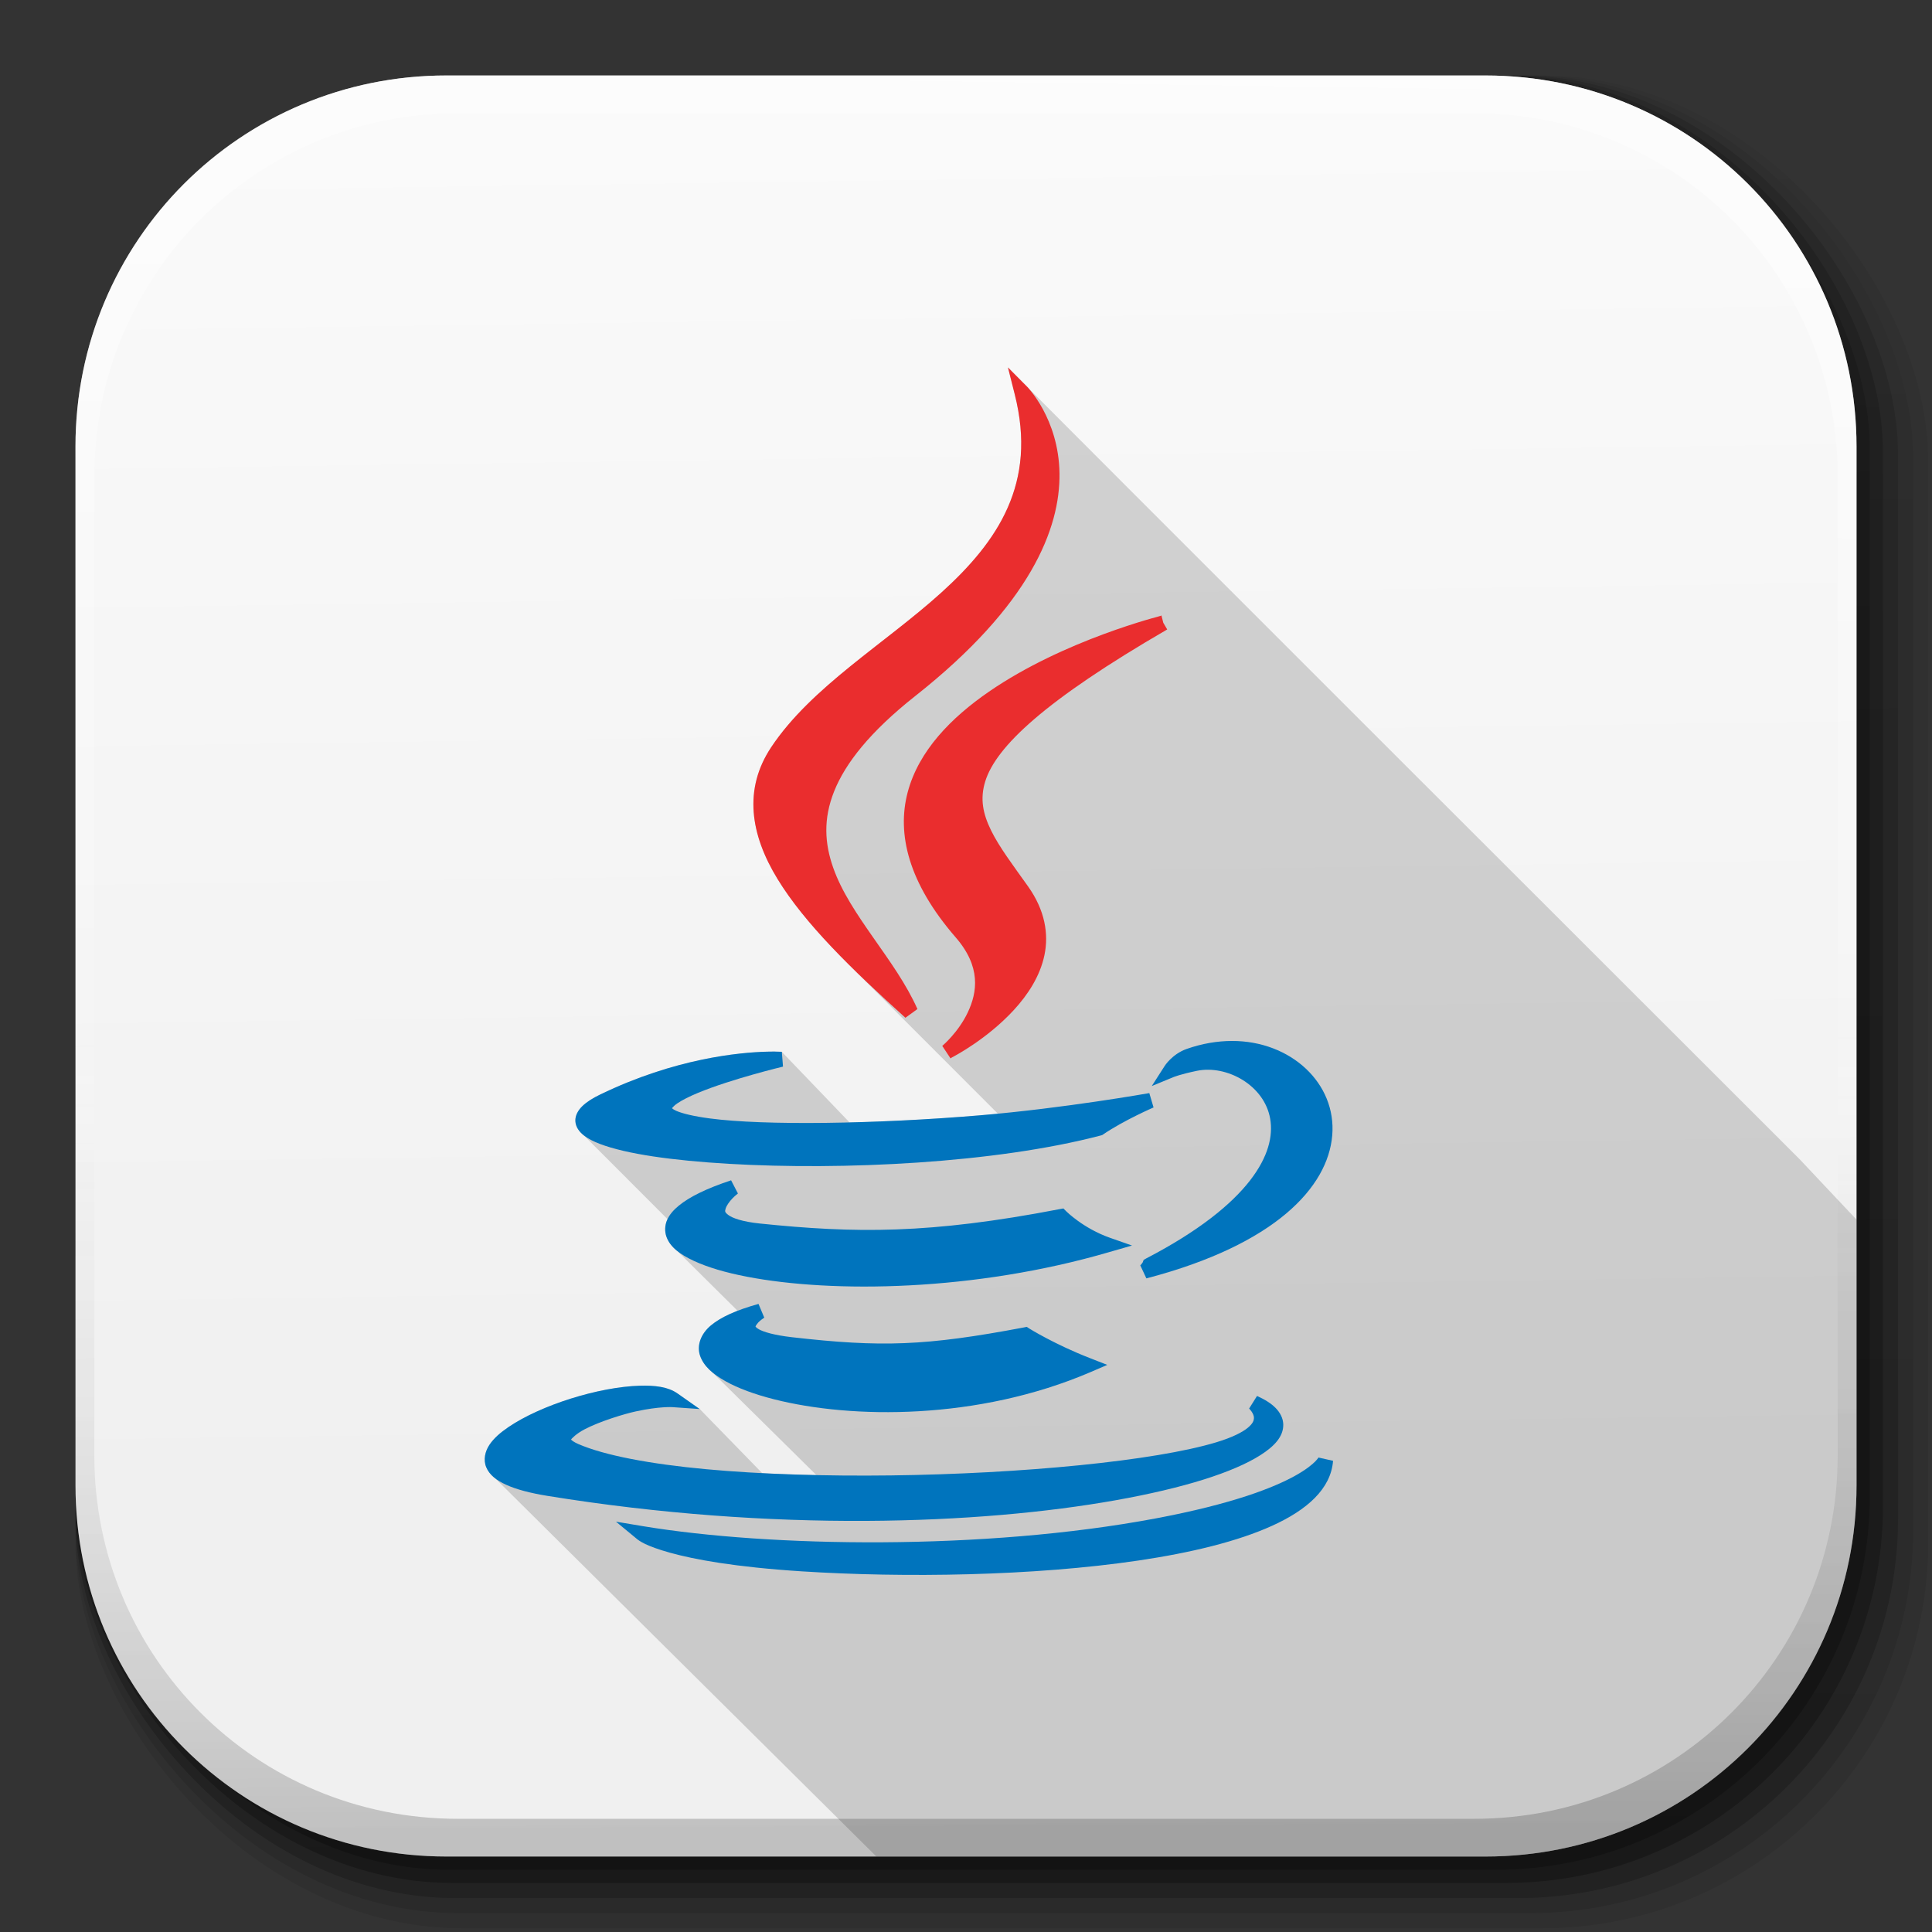 <?xml version="1.0" encoding="UTF-8" standalone="no"?>
<!-- Created with Inkscape (http://www.inkscape.org/) -->

<svg
   xmlns:dc="http://purl.org/dc/elements/1.1/"
   xmlns:cc="http://creativecommons.org/ns#"
   xmlns:rdf="http://www.w3.org/1999/02/22-rdf-syntax-ns#"
   xmlns:svg="http://www.w3.org/2000/svg"
   xmlns="http://www.w3.org/2000/svg"
   xmlns:xlink="http://www.w3.org/1999/xlink"
   xmlns:sodipodi="http://sodipodi.sourceforge.net/DTD/sodipodi-0.dtd"
   xmlns:inkscape="http://www.inkscape.org/namespaces/inkscape"
   inkscape:export-ydpi="100"
   inkscape:export-xdpi="100"
   inkscape:export-filename="/home/alecive/Scrivania/firefoxTest1.png"
   sodipodi:docname="oracle_java6.svg"
   inkscape:version="0.48.4 r9939"
   version="1.1"
   id="svg2"
   height="512"
   width="512">
  <rect width="100%" height="100%" fill="#333333" stroke="none"/>
  <sodipodi:namedview
     id="base"
     pagecolor="#ffffff"
     bordercolor="#666666"
     borderopacity="1.0"
     inkscape:pageopacity="0.0"
     inkscape:pageshadow="2"
     inkscape:zoom="1.0211032"
     inkscape:cx="176.56972"
     inkscape:cy="256"
     inkscape:document-units="px"
     inkscape:current-layer="svg2"
     showgrid="false"
     inkscape:window-width="1920"
     inkscape:window-height="1057"
     inkscape:window-x="0"
     inkscape:window-y="0"
     inkscape:window-maximized="1"
     inkscape:object-paths="false"
     inkscape:snap-intersection-paths="false"
     inkscape:object-nodes="true"
     inkscape:snap-smooth-nodes="true"
     inkscape:snap-nodes="true" />
  <defs
     id="defs4">
    <linearGradient
       x1="19.245"
       y1="21.031"
       x2="19.36"
       gradientUnits="userSpaceOnUse"
       y2="44.984"
       id="linearGradient2460">
      <stop
         offset="0"
         style="stop-color:#fafafa;stop-opacity:1;"
         id="stop3602" />
      <stop
         offset="1"
         style="stop-color:#f0f0f0;stop-opacity:1;"
         id="stop3604" />
    </linearGradient>
    <linearGradient
       inkscape:collect="always"
       xlink:href="#ButtonShadow-0-1-1-5-9"
       id="linearGradient4114-2-6"
       gradientUnits="userSpaceOnUse"
       gradientTransform="matrix(1.032,0,0,1.032,-830.864,592.678)"
       x1="1012.513"
       y1="484.417"
       x2="1006.808"
       y2="20.626" />
    <linearGradient
       x1="45.448"
       y1="92.54"
       x2="45.448"
       y2="7.017"
       id="ButtonShadow-0-1-1-5-9"
       gradientUnits="userSpaceOnUse"
       gradientTransform="matrix(1.006,0,0,0.994,100,0)">
      <stop
         id="stop3750-8-9-3-6-4"
         style="stop-color:#000000;stop-opacity:1"
         offset="0" />
      <stop
         id="stop3752-5-6-4-2-9"
         style="stop-color:#000000;stop-opacity:0.588"
         offset="1" />
    </linearGradient>
    <linearGradient
       inkscape:collect="always"
       xlink:href="#ButtonShadow-0-1-1-5-9"
       id="linearGradient4112-2-6"
       gradientUnits="userSpaceOnUse"
       gradientTransform="matrix(1.04,0,0,1.04,-837.951,592.518)"
       x1="1012.513"
       y1="484.417"
       x2="1006.808"
       y2="20.626" />
    <linearGradient
       inkscape:collect="always"
       xlink:href="#ButtonShadow-0-1-1-5-9"
       id="linearGradient4110-6-7"
       gradientUnits="userSpaceOnUse"
       gradientTransform="matrix(1.023,0,0,1.023,-823.777,592.838)"
       x1="1012.513"
       y1="484.417"
       x2="1006.808"
       y2="20.626" />
    <linearGradient
       inkscape:collect="always"
       xlink:href="#ButtonShadow-0-1-1-5-9"
       id="linearGradient4116-6-3"
       gradientUnits="userSpaceOnUse"
       gradientTransform="matrix(1.015,0,0,1.015,-816.69,592.997)"
       x1="1012.513"
       y1="484.417"
       x2="1006.808"
       y2="20.626" />
    <linearGradient
       y2="20.626"
       x2="1006.808"
       y1="484.417"
       x1="1012.513"
       gradientTransform="matrix(1.007,0,0,1.007,-810.489,593.137)"
       gradientUnits="userSpaceOnUse"
       id="linearGradient5342-3"
       xlink:href="#ButtonShadow-0-1-1-5-9"
       inkscape:collect="always" />
    <linearGradient
       inkscape:collect="always"
       xlink:href="#linearGradient3737-9"
       id="linearGradient4084-8"
       gradientUnits="userSpaceOnUse"
       gradientTransform="translate(778.6,-360.56)"
       x1="993.439"
       y1="51.512"
       x2="988.786"
       y2="363.738" />
    <linearGradient
       id="linearGradient3737-9">
      <stop
         id="stop3739-7"
         style="stop-color:#ffffff;stop-opacity:1"
         offset="0" />
      <stop
         id="stop3741-4"
         style="stop-color:#ffffff;stop-opacity:0"
         offset="1" />
    </linearGradient>
    <linearGradient
       inkscape:collect="always"
       xlink:href="#linearGradient4046-3"
       id="linearGradient4086-12"
       gradientUnits="userSpaceOnUse"
       x1="1764.649"
       y1="155.597"
       x2="1763.69"
       y2="-55.941" />
    <linearGradient
       id="linearGradient4046-3">
      <stop
         id="stop4048-7"
         style="stop-color:#000000;stop-opacity:1;"
         offset="0" />
      <stop
         id="stop4050-73"
         style="stop-color:#ffffff;stop-opacity:0.2"
         offset="1" />
    </linearGradient>
    <linearGradient
       y2="36.644"
       x2="19.36"
       y1="6.295"
       x1="18.93"
       gradientTransform="matrix(12.103,0,0,12.103,-34.468,-46.187)"
       gradientUnits="userSpaceOnUse"
       id="linearGradient3157"
       xlink:href="#linearGradient2460"
       inkscape:collect="always" />
    <linearGradient
       id="linearGradient3645"
       inkscape:collect="always">
      <stop
         id="stop3647"
         offset="0"
         style="stop-color:#1011a1;stop-opacity:1" />
      <stop
         id="stop3649"
         offset="1"
         style="stop-color:#6969e1;stop-opacity:1" />
    </linearGradient>
    <linearGradient
       id="linearGradient3653"
       inkscape:collect="always">
      <stop
         id="stop3655"
         offset="0"
         style="stop-color:#b40e0e;stop-opacity:1" />
      <stop
         id="stop3657"
         offset="1"
         style="stop-color:#ff5959;stop-opacity:1" />
    </linearGradient>
    <linearGradient
       y2="1721.275"
       x2="-1549.978"
       y1="1794.814"
       x1="-678.823"
       gradientTransform="translate(2104,48)"
       gradientUnits="userSpaceOnUse"
       id="linearGradient3077"
       xlink:href="#linearGradient3669"
       inkscape:collect="always" />
    <linearGradient
       id="linearGradient3669"
       inkscape:collect="always">
      <stop
         id="stop3671"
         offset="0"
         style="stop-color:#01a300;stop-opacity:1" />
      <stop
         id="stop3673"
         offset="1"
         style="stop-color:#01df00;stop-opacity:1" />
    </linearGradient>
    <linearGradient
       y2="1721.275"
       x2="-1549.978"
       y1="1794.814"
       x1="-678.823"
       gradientTransform="matrix(0.166,0,0,0.166,429.012,93.801)"
       gradientUnits="userSpaceOnUse"
       id="linearGradient4437"
       xlink:href="#linearGradient3669"
       inkscape:collect="always" />
    <linearGradient
       y2="454.14"
       x2="-1086.116"
       y1="1387.521"
       x1="-1527.351"
       gradientTransform="matrix(0.166,0,0,0.166,429.012,93.801)"
       gradientUnits="userSpaceOnUse"
       id="linearGradient4445"
       xlink:href="#linearGradient3645"
       inkscape:collect="always" />
    <linearGradient
       inkscape:collect="always"
       xlink:href="#linearGradient3653"
       id="linearGradient6337"
       gradientUnits="userSpaceOnUse"
       gradientTransform="matrix(0.166,0,0,0.166,429.012,93.801)"
       x1="-933.381"
       y1="680.414"
       x2="-316.784"
       y2="1721.275" />
  </defs>
  <g
     id="layer1"
     inkscape:groupmode="layer"
     inkscape:label="Livello 1"
     transform="translate(0,-540.362)" />
  <g
     id="g2036"
     transform="matrix(1.1,0,0,0.444,95.081,256.393)">
    <g
       id="g3712"
       style="opacity:0.4"
       transform="matrix(1.053,0,0,1.286,-1.263,-13.429)" />
  </g>
  <g
     transform="translate(97.481,231.282)"
     id="g3541" />
  <g
     transform="translate(97.481,231.282)"
     id="g3536" />
  <g
     id="g4103"
     transform="translate(-11.985,-592.117)">
    <rect
       ry="101.458"
       y="612.117"
       x="31.985"
       height="487"
       width="487"
       id="rect6187"
       style="opacity:0.1;color:#000000;fill:url(#linearGradient4114-2-6);fill-opacity:1;fill-rule:nonzero;stroke:none;stroke-width:1.5;marker:none;visibility:visible;display:inline;overflow:visible;enable-background:accumulate" />
    <rect
       style="opacity:0.08;color:#000000;fill:url(#linearGradient4112-2-6);fill-opacity:1;fill-rule:nonzero;stroke:none;stroke-width:1.5;marker:none;visibility:visible;display:inline;overflow:visible;enable-background:accumulate"
       id="rect6191"
       width="491"
       height="491"
       x="31.985"
       y="612.117"
       ry="102.292" />
    <rect
       style="opacity:0.2;color:#000000;fill:url(#linearGradient4110-6-7);fill-opacity:1;fill-rule:nonzero;stroke:none;stroke-width:1.5;marker:none;visibility:visible;display:inline;overflow:visible;enable-background:accumulate"
       id="rect6183"
       width="483"
       height="483"
       x="31.985"
       y="612.117"
       ry="100.625" />
    <rect
       ry="99.792"
       y="612.117"
       x="31.985"
       height="479"
       width="479"
       id="rect6179"
       style="opacity:0.25;color:#000000;fill:url(#linearGradient4116-6-3);fill-opacity:1;fill-rule:nonzero;stroke:none;stroke-width:1.5;marker:none;visibility:visible;display:inline;overflow:visible;enable-background:accumulate" />
    <rect
       style="opacity:0.25;color:#000000;fill:url(#linearGradient5342-3);fill-opacity:1;fill-rule:nonzero;stroke:none;stroke-width:1.5;marker:none;visibility:visible;display:inline;overflow:visible;enable-background:accumulate"
       id="rect5574"
       width="475.5"
       height="475.5"
       x="31.985"
       y="612.117"
       ry="99.062" />
  </g>
  <path
     style="fill:url(#linearGradient3157);stroke:none"
     d="M 118.344,20 C 63.867,20 20,63.867 20,118.344 l 0,23.062 0,252.25 C 20,448.133 63.867,492 118.344,492 l 275.312,0 C 448.133,492 492,448.133 492,393.656 l 0,-252.25 0,-23.062 C 492,63.867 448.133,20 393.656,20 l -275.312,0 z"
     id="rect5505"
     inkscape:connector-curvature="0" />
  <g
     id="g4076"
     transform="translate(-605.519,-353.968)">
    <g
       transform="translate(-926.668,684.384)"
       id="g4038" />
  </g>
  <g
     id="g4076-9"
     transform="translate(-605.519,-353.968)">
    <g
       transform="translate(-926.668,684.384)"
       id="g4038-9">
      <path
         inkscape:connector-curvature="0"
         style="opacity:0.5;color:#000000;fill:url(#linearGradient4084-8);fill-opacity:1;fill-rule:nonzero;stroke:none;stroke-width:1.5;marker:none;visibility:visible;display:inline;overflow:visible;enable-background:accumulate"
         d="m 1650.499,-310.416 c -54.477,0 -98.312,43.836 -98.312,98.312 l 0,275.344 c 0,54.477 43.836,98.344 98.312,98.344 l 2.938,0 c -53.322,0 -96.25,-42.928 -96.25,-96.25 l 0,-269.5 c 0,-53.322 42.928,-96.25 96.25,-96.25 l 269.5,0 c 53.322,0 96.25,42.928 96.25,96.25 l 0,269.5 c 0,53.323 -42.928,96.25 -96.25,96.25 l 2.906,0 c 54.477,0 98.344,-43.867 98.344,-98.344 l 0,-275.344 c 0,-54.477 -43.867,-98.312 -98.344,-98.312 l -275.344,0 z"
         id="rect6809-2-3" />
      <path
         id="path3981-7"
         d="m 1650.499,161.584 c -54.477,0 -98.312,-43.836 -98.312,-98.313 l 0,-275.344 c 0,-54.477 43.836,-98.344 98.312,-98.344 l 2.938,0 c -53.322,0 -96.25,42.928 -96.25,96.25 l 0,269.5 c 0,53.323 42.928,96.25 96.25,96.25 l 269.5,0 c 53.322,0 96.25,-42.928 96.25,-96.25 l 0,-269.5 c 0,-53.322 -42.928,-96.25 -96.25,-96.25 l 2.906,0 c 54.477,0 98.344,43.867 98.344,98.344 l 0,275.344 c 0,54.477 -43.867,98.313 -98.344,98.313 l -275.344,0 z"
         style="opacity:0.2;color:#000000;fill:url(#linearGradient4086-12);fill-opacity:1;fill-rule:nonzero;stroke:none;stroke-width:1.5;marker:none;visibility:visible;display:inline;overflow:visible;enable-background:accumulate"
         inkscape:connector-curvature="0" />
    </g>
  </g>
  <path
     style="font-size:medium;font-style:normal;font-variant:normal;font-weight:normal;font-stretch:normal;text-indent:0;text-align:start;text-decoration:none;line-height:normal;letter-spacing:normal;word-spacing:normal;text-transform:none;direction:ltr;block-progression:tb;writing-mode:lr-tb;text-anchor:start;baseline-shift:baseline;color:#000000;fill:#000000;fill-opacity:0.157;fill-rule:evenodd;stroke:none;stroke-width:4;marker:none;visibility:visible;display:inline;overflow:visible;enable-background:accumulate;font-family:Sans;-inkscape-font-specification:Sans"
     d="M 267.125 97.375 L 268.906 104.438 C 271.949 116.426 270.779 126.077 267.062 134.531 C 263.346 142.986 256.993 150.247 249.5 157.031 C 234.514 170.6 215.048 182.021 204.406 198 C 196.988 209.145 198.866 221.154 206.094 232.969 C 210.737 240.558 217.532 248.274 225.562 256.219 C 225.989 256.647 226.41 257.07 226.844 257.5 C 227.583 258.246 228.332 259 229.094 259.75 L 264.469 295.156 C 262.856 295.312 261.244 295.458 259.625 295.594 C 248.067 296.563 236.187 297.197 225.156 297.469 L 207.188 278.75 C 207.188 278.75 205.967 278.767 205.375 278.75 L 205.375 278.656 L 203.312 278.719 C 195.942 278.912 178.879 280.476 159.062 290.062 C 157.026 291.047 155.512 292.027 154.375 293.125 C 153.238 294.223 152.417 295.617 152.5 297.156 C 152.583 298.696 153.544 299.927 154.688 300.844 L 176.906 323.094 C 176.866 323.178 176.818 323.258 176.781 323.344 C 176.175 324.761 176.121 326.379 176.625 327.781 C 177.136 329.203 178.099 330.363 179.375 331.406 L 195.469 347.375 C 192.431 348.548 190.092 349.836 188.375 351.281 C 185.728 353.509 184.596 356.613 185.562 359.344 C 186.166 361.051 187.33 362.527 188.938 363.844 L 216.344 390.906 C 211.448 390.8 206.659 390.646 202 390.406 L 185.438 373.406 L 179.562 369.281 C 177.033 367.5 173.566 367.126 169.531 367.25 L 169.531 367.219 C 158.635 367.555 143.375 372.356 134.781 378.188 C 132.633 379.645 130.877 381.166 129.719 382.906 C 128.561 384.646 128.042 386.851 128.875 388.844 C 129.35 389.98 130.159 390.94 131.25 391.781 L 232.25 492 L 393.656 492 C 448.133 492 492 448.133 492 393.656 L 492 323.219 L 476.875 307.156 C 476.875 307.156 269.562 100.105 267.125 97.375 z "
     id="path4484" />
  <path
     id="path4392"
     d="m 326.478,275.863 c -3.825,0.007 -7.877,0.669 -12.01,2.121 -3.859,1.366 -5.833,4.523 -5.833,4.523 l -3.4,5.303 5.833,-2.402 c 0,0 1.763,-0.721 6.083,-1.622 7.915,-1.649 17.94,3.787 19.465,12.727 0.763,4.47 -0.435,9.994 -5.365,16.346 -4.93,6.351 -13.638,13.442 -27.513,20.65 l -0.655,0.374 -0.281,0.717 c 0.035,-0.095 -0.137,0.203 -0.312,0.406 -0.087,0.101 -0.158,0.188 -0.218,0.25 -0.03,0.031 -0.048,0.048 -0.062,0.062 -0.007,0.007 -0.028,-0.003 -0.031,0 l 1.622,3.463 0.25,-0.062 c 33.818,-8.89 47.857,-24.053 49.006,-37.838 1.149,-13.785 -10.972,-25.047 -26.577,-25.018 z"
     style="font-size:medium;font-style:normal;font-variant:normal;font-weight:normal;font-stretch:normal;text-indent:0;text-align:start;text-decoration:none;line-height:normal;letter-spacing:normal;word-spacing:normal;text-transform:none;direction:ltr;block-progression:tb;writing-mode:lr-tb;text-anchor:start;baseline-shift:baseline;color:#000000;fill:#0074bd;fill-opacity:1;fill-rule:evenodd;stroke:none;stroke-width:4;marker:none;visibility:visible;display:inline;overflow:visible;enable-background:accumulate;font-family:Sans;-inkscape-font-specification:Sans"
     inkscape:connector-curvature="0" />
  <path
     id="path4390"
     d="m 203.293,278.701 c -7.37,0.193 -24.417,1.768 -44.233,11.355 -2.037,0.985 -3.573,1.959 -4.71,3.057 -1.137,1.098 -1.955,2.484 -1.872,4.024 0.083,1.54 1.04,2.795 2.184,3.712 1.144,0.917 2.58,1.638 4.336,2.308 7.024,2.681 19.246,4.397 34.22,5.272 29.948,1.749 70.492,-0.149 98.511,-7.518 l 0.343,-0.093 0.281,-0.187 c 5.484,-3.742 13.351,-7.143 13.351,-7.143 l -1.123,-3.806 c 0,0 -22.548,4.016 -44.951,5.896 -27.476,2.305 -57.129,2.746 -71.59,0.811 -4.301,-0.575 -7.169,-1.295 -8.734,-1.965 -0.726,-0.311 -1.088,-0.597 -1.248,-0.749 0.024,0.105 0.297,-0.505 1.497,-1.31 1.28,-0.859 3.195,-1.819 5.428,-2.745 8.931,-3.705 22.522,-6.956 22.522,-6.956 l -0.312,-3.93 c -1.383,-0.068 -2.453,-0.075 -3.899,-0.031 z"
     style="font-size:medium;font-style:normal;font-variant:normal;font-weight:normal;font-stretch:normal;text-indent:0;text-align:start;text-decoration:none;line-height:normal;letter-spacing:normal;word-spacing:normal;text-transform:none;direction:ltr;block-progression:tb;writing-mode:lr-tb;text-anchor:start;baseline-shift:baseline;color:#000000;fill:#0074bd;fill-opacity:1;fill-rule:evenodd;stroke:none;stroke-width:4;marker:none;visibility:visible;display:inline;overflow:visible;enable-background:accumulate;font-family:Sans;-inkscape-font-specification:Sans"
     inkscape:connector-curvature="0"
     sodipodi:nodetypes="ccscssscccccccscssccc" />
  <path
     id="path4384"
     d="m 193.747,312.796 c -6.466,2.146 -10.958,4.34 -13.85,6.707 -1.446,1.183 -2.513,2.42 -3.119,3.837 -0.606,1.417 -0.66,3.027 -0.156,4.43 1.008,2.804 3.677,4.713 7.299,6.395 3.622,1.682 8.366,3.088 14.037,4.18 22.687,4.369 60.291,3.917 96.078,-6.551 l 5.958,-1.716 -5.864,-2.059 c -7.064,-2.49 -11.573,-7.019 -11.573,-7.019 l -0.749,-0.749 -1.029,0.187 c -34.504,6.64 -54.163,6.413 -79.42,3.806 -4.719,-0.488 -7.297,-1.464 -8.329,-2.246 -1.032,-0.782 -0.933,-0.997 -0.717,-1.747 0.216,-0.75 0.997,-1.847 1.778,-2.651 0.781,-0.804 1.466,-1.31 1.466,-1.31 l -1.809,-3.494 z"
     style="font-size:medium;font-style:normal;font-variant:normal;font-weight:normal;font-stretch:normal;text-indent:0;text-align:start;text-decoration:none;line-height:normal;letter-spacing:normal;word-spacing:normal;text-transform:none;direction:ltr;block-progression:tb;writing-mode:lr-tb;text-anchor:start;baseline-shift:baseline;color:#000000;fill:#0074bd;fill-opacity:1;fill-rule:evenodd;stroke:none;stroke-width:4;marker:none;visibility:visible;display:inline;overflow:visible;enable-background:accumulate;font-family:Sans;-inkscape-font-specification:Sans"
     inkscape:connector-curvature="0" />
  <path
     id="path4380"
     d="m 201.015,345.55 c -5.908,1.651 -10.018,3.512 -12.665,5.74 -2.647,2.228 -3.774,5.317 -2.807,8.048 0.966,2.731 3.398,4.841 6.738,6.707 3.34,1.866 7.678,3.464 12.821,4.773 20.571,5.235 54.022,5.605 83.849,-7.175 l 4.492,-1.934 -4.554,-1.778 c -9.417,-3.66 -16.127,-7.861 -16.127,-7.861 l -0.655,-0.437 -0.78,0.156 c -26.052,4.924 -37.787,5.287 -61.421,2.589 -4.764,-0.546 -7.513,-1.391 -8.766,-2.09 -0.626,-0.35 -0.857,-0.634 -0.905,-0.717 -0.048,-0.084 -0.018,0.021 0,-0.062 0.035,-0.167 0.507,-0.906 1.123,-1.435 0.616,-0.529 1.185,-0.873 1.185,-0.873 l -1.528,-3.65 z"
     style="font-size:medium;font-style:normal;font-variant:normal;font-weight:normal;font-stretch:normal;text-indent:0;text-align:start;text-decoration:none;line-height:normal;letter-spacing:normal;word-spacing:normal;text-transform:none;direction:ltr;block-progression:tb;writing-mode:lr-tb;text-anchor:start;baseline-shift:baseline;color:#000000;fill:#0074bd;fill-opacity:1;fill-rule:evenodd;stroke:none;stroke-width:4;marker:none;visibility:visible;display:inline;overflow:visible;enable-background:accumulate;font-family:Sans;-inkscape-font-specification:Sans"
     inkscape:connector-curvature="0" />
  <path
     id="path4376"
     d="m 169.509,367.23 c -10.896,0.336 -26.157,5.118 -34.75,10.949 -2.148,1.458 -3.895,2.97 -5.053,4.71 -1.158,1.74 -1.675,3.965 -0.842,5.958 0.833,1.993 2.658,3.45 5.303,4.648 2.645,1.198 6.218,2.164 10.949,2.932 59.998,9.725 114.619,7.552 150.542,1.154 17.962,-3.199 31.177,-7.365 38.4,-11.978 3.611,-2.307 6.089,-4.877 6.02,-8.11 -0.034,-1.617 -0.821,-3.14 -2.028,-4.367 -1.207,-1.227 -2.844,-2.241 -4.929,-3.182 l -2.09,3.338 c 0,0 1.333,1.319 1.279,2.527 -0.027,0.604 -0.225,1.404 -1.622,2.558 -1.397,1.154 -4.006,2.535 -8.298,3.837 -16.41,4.971 -51.664,8.362 -86.251,8.797 -17.294,0.218 -34.456,-0.294 -49.099,-1.653 -14.643,-1.36 -26.812,-3.63 -33.814,-6.676 -1.153,-0.502 -1.741,-0.978 -1.872,-1.154 -0.131,-0.176 -0.043,0.084 0,-0.031 0.085,-0.23 1.39,-1.555 3.463,-2.651 4.146,-2.193 10.751,-4.168 13.694,-4.804 6.367,-1.377 9.733,-1.123 9.733,-1.123 l 7.175,0.499 -5.864,-4.118 c -2.53,-1.781 -6.01,-2.183 -10.044,-2.059 z"
     style="font-size:medium;font-style:normal;font-variant:normal;font-weight:normal;font-stretch:normal;text-indent:0;text-align:start;text-decoration:none;line-height:normal;letter-spacing:normal;word-spacing:normal;text-transform:none;direction:ltr;block-progression:tb;writing-mode:lr-tb;text-anchor:start;baseline-shift:baseline;color:#000000;fill:#0074bd;fill-opacity:1;fill-rule:evenodd;stroke:none;stroke-width:4;marker:none;visibility:visible;display:inline;overflow:visible;enable-background:accumulate;font-family:Sans;-inkscape-font-specification:Sans"
     inkscape:connector-curvature="0" />
  <path
     id="path4370"
     d="m 349.405,386.258 c 0,0 0.079,-0.106 -0.031,0.062 -0.11,0.169 -0.334,0.474 -0.749,0.905 -0.83,0.861 -2.42,2.191 -5.303,3.806 -5.767,3.229 -16.736,7.543 -36.996,11.355 -45.706,8.605 -102.44,7.596 -135.787,2.09 l -7.299,-1.217 5.708,4.71 c 0,0 0.733,0.588 2.059,1.217 1.326,0.629 3.41,1.427 6.582,2.308 6.343,1.762 17.058,3.782 34.875,4.929 27.092,1.732 61.346,1.266 89.246,-2.87 13.95,-2.068 26.292,-5.061 35.468,-9.233 9.175,-4.173 15.524,-9.744 16.096,-17.188 l -3.868,-0.873 z"
     style="font-size:medium;font-style:normal;font-variant:normal;font-weight:normal;font-stretch:normal;text-indent:0;text-align:start;text-decoration:none;line-height:normal;letter-spacing:normal;word-spacing:normal;text-transform:none;direction:ltr;block-progression:tb;writing-mode:lr-tb;text-anchor:start;baseline-shift:baseline;color:#000000;fill:#0074bd;fill-opacity:1;fill-rule:evenodd;stroke:none;stroke-width:4;marker:none;visibility:visible;display:inline;overflow:visible;enable-background:accumulate;font-family:Sans;-inkscape-font-specification:Sans"
     inkscape:connector-curvature="0" />
  <path
     id="path4361"
     d="m 267.115,97.371 1.778,7.05 c 3.043,11.988 1.876,21.648 -1.84,30.102 -3.717,8.455 -10.069,15.707 -17.562,22.491 -14.986,13.568 -34.465,25.01 -45.107,40.989 -7.418,11.145 -5.543,23.154 1.684,34.968 7.228,11.815 19.649,23.911 33.877,36.747 l 3.182,-2.308 c -5.784,-13.077 -17.876,-24.766 -22.335,-37.495 -2.229,-6.365 -2.681,-12.854 0.281,-20.245 2.962,-7.391 9.477,-15.739 21.461,-25.205 30.609,-24.16 38.447,-44.514 38.244,-59.019 -0.204,-14.505 -8.547,-22.928 -8.547,-22.928 l -5.116,-5.147 z m 40.677,65.726 -0.281,0.156 c -0.002,-7e-5 0.002,-0.032 0,-0.031 -0.199,0.052 -0.465,0.147 -0.842,0.25 -0.754,0.205 -1.842,0.495 -3.213,0.905 -2.742,0.82 -6.603,2.054 -11.074,3.712 -8.943,3.316 -20.351,8.35 -30.321,15.223 -9.97,6.873 -18.614,15.641 -21.524,26.671 -2.91,11.03 0.212,24.01 12.727,38.431 6.76,7.781 5.74,14.522 3.213,19.871 -2.527,5.349 -6.769,8.89 -6.769,8.89 l 2.184,3.307 c 0,0 0.353,-0.238 0.374,-0.25 0.606,-0.315 9.319,-4.846 16.439,-12.602 3.686,-4.015 6.904,-8.896 8.079,-14.505 1.175,-5.609 0.145,-11.907 -4.336,-18.217 -3.958,-5.562 -7.603,-10.357 -9.795,-14.817 -2.191,-4.46 -2.981,-8.425 -1.56,-13.008 2.843,-9.166 15.691,-21.403 48.226,-40.271 l -0.998,-1.716 0,0.093 -0.53,-2.09 z"
     style="font-size:medium;font-style:normal;font-variant:normal;font-weight:normal;font-stretch:normal;text-indent:0;text-align:start;text-decoration:none;line-height:normal;letter-spacing:normal;word-spacing:normal;text-transform:none;direction:ltr;block-progression:tb;writing-mode:lr-tb;text-anchor:start;baseline-shift:baseline;color:#000000;fill:#ea2d2e;fill-opacity:1;fill-rule:evenodd;stroke:none;stroke-width:4;marker:none;visibility:visible;display:inline;overflow:visible;enable-background:accumulate;font-family:Sans;-inkscape-font-specification:Sans"
     inkscape:connector-curvature="0" />
</svg>
